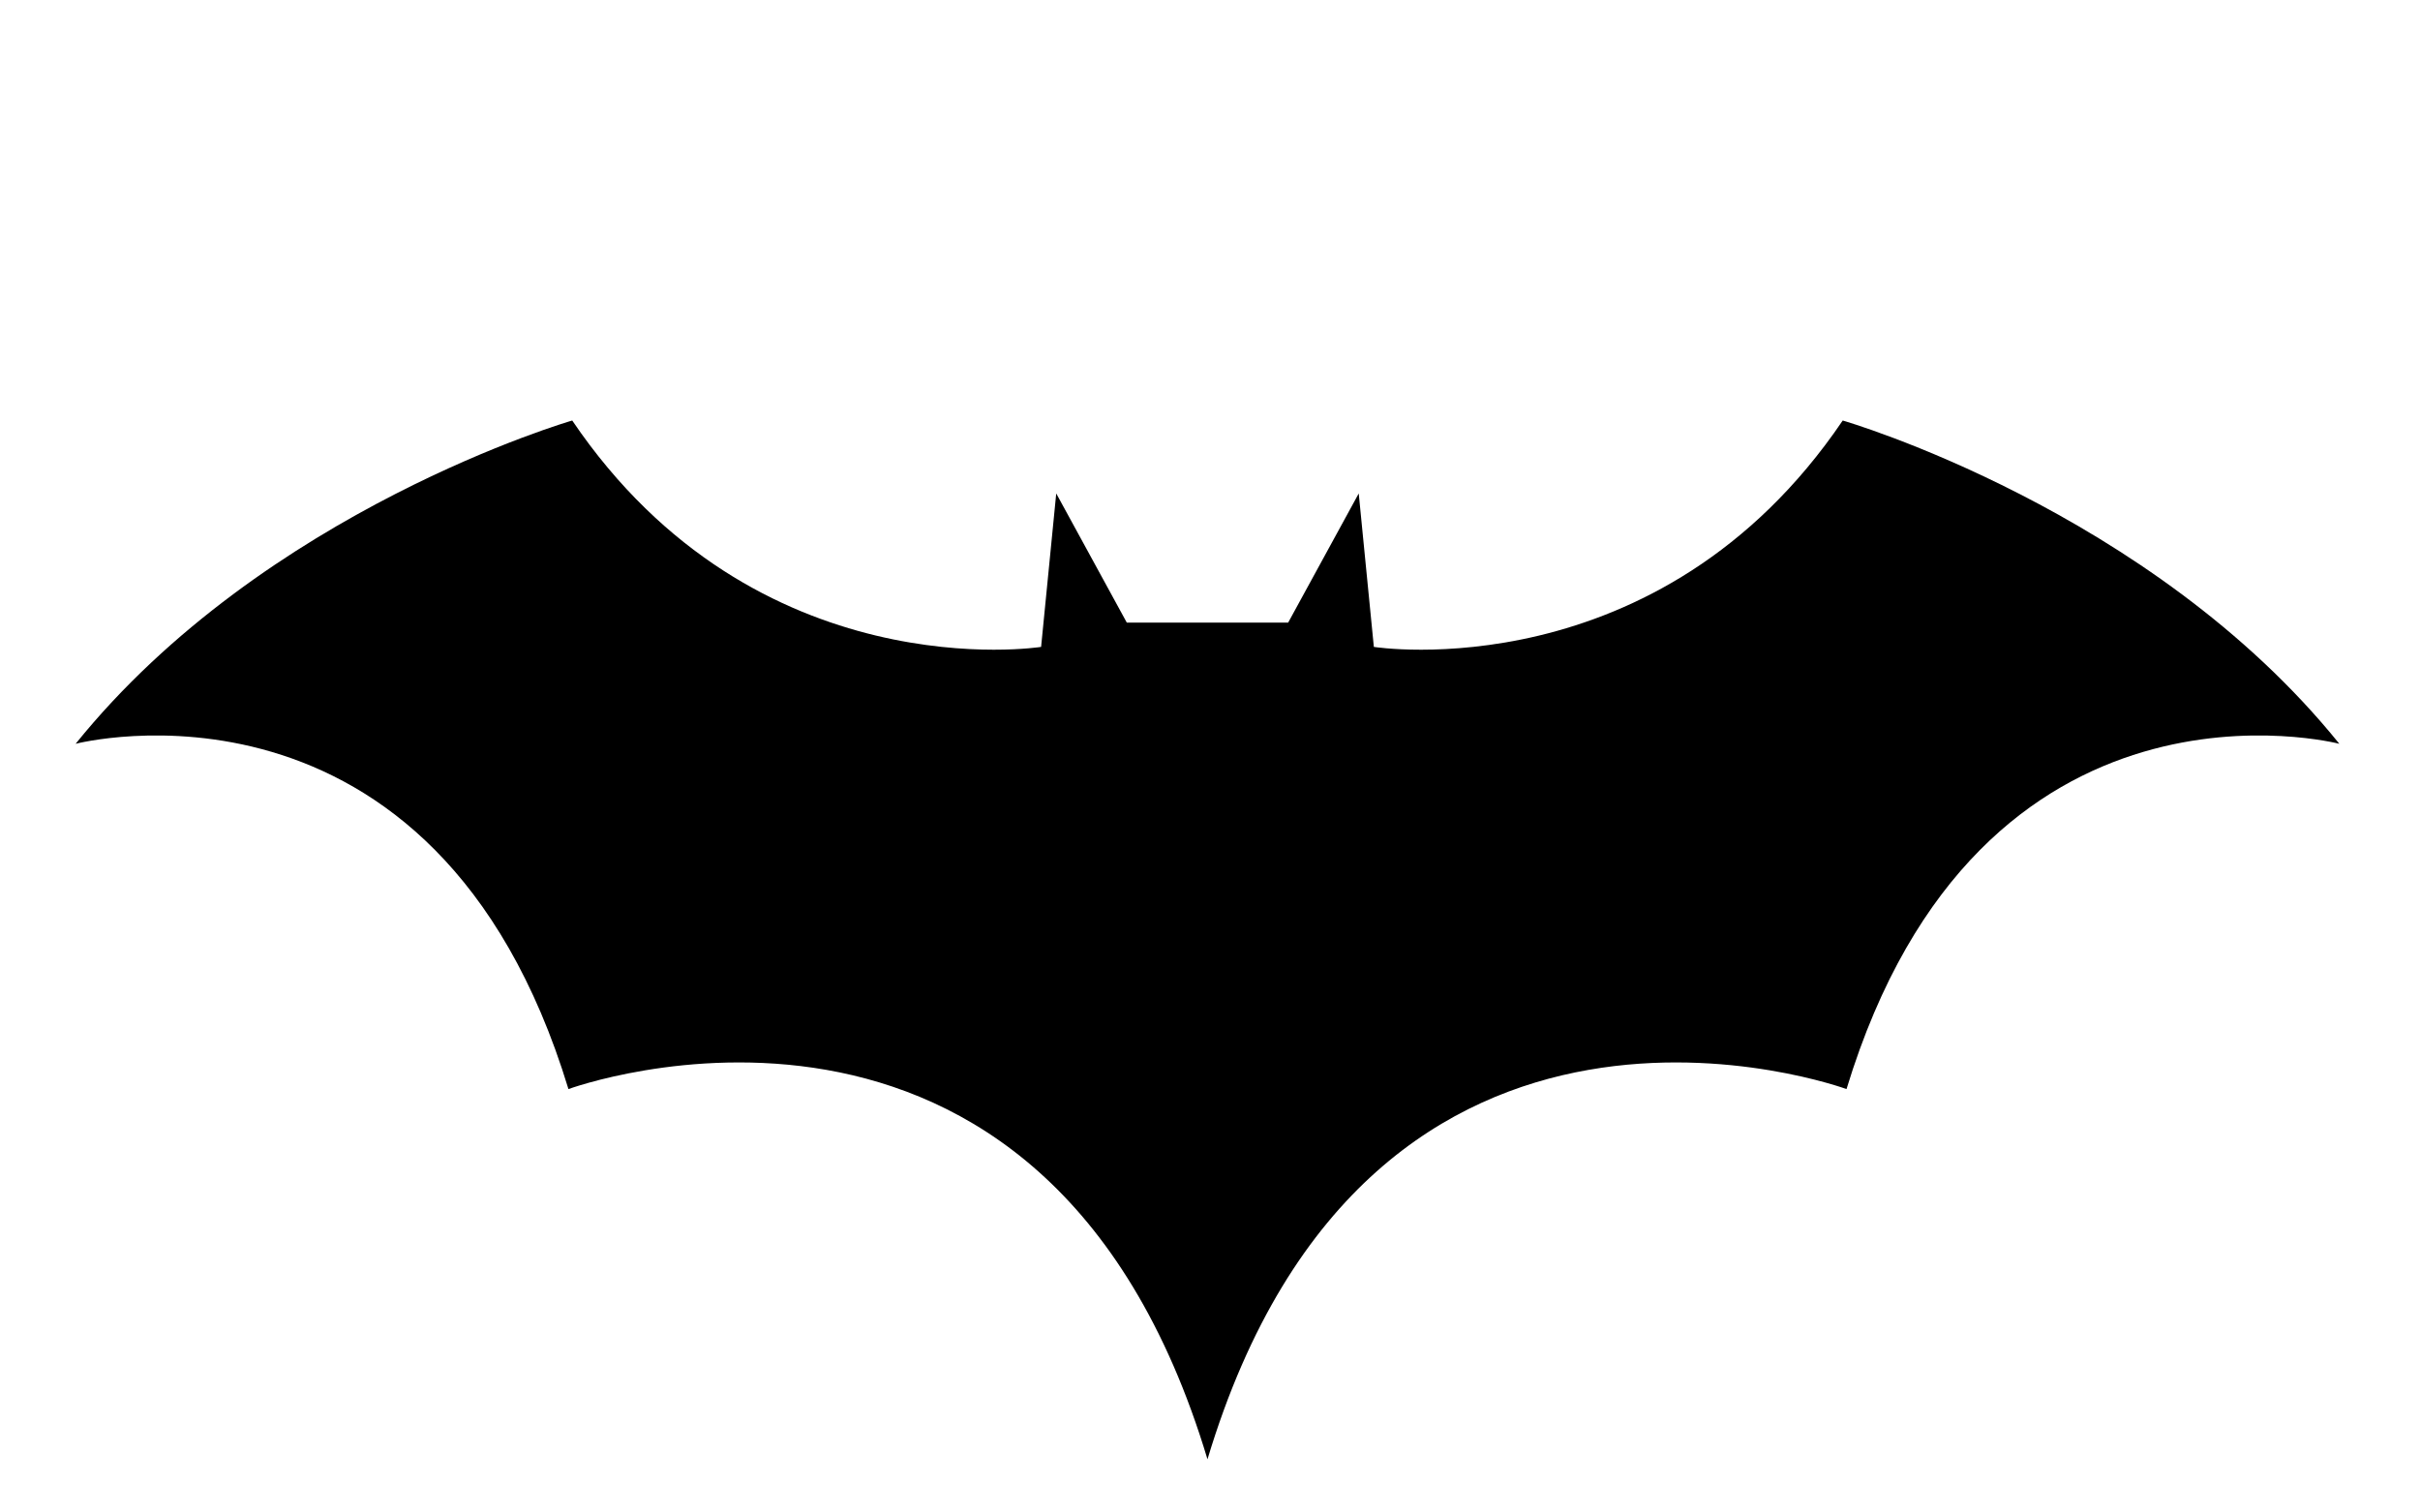 <?xml version="1.0" encoding="utf-8"?>
<!-- Generator: Adobe Illustrator 17.0.0, SVG Export Plug-In . SVG Version: 6.00 Build 0)  -->
<!DOCTYPE svg PUBLIC "-//W3C//DTD SVG 1.1//EN" "http://www.w3.org/Graphics/SVG/1.1/DTD/svg11.dtd">
<svg version="1.1" id="Layer_1" xmlns="http://www.w3.org/2000/svg" xmlns:xlink="http://www.w3.org/1999/xlink" x="0px" y="0px"
	 width="960px" height="600px" viewBox="0 0 960 600" enable-background="new 0 0 960 600" xml:space="preserve">
<g id="Layer_2">
	<path d="M731,166.819c-73,107.694-186,89.806-186,89.806l-6-60.875L511,247h-32h-32l-28-51.25l-6,60.875c0,0-113,17.888-186-89.806
		c0,0-122,35.244-197,128.244c0,0,142.5-37.031,195.5,136.969c0,0,188.5-69.244,253.5,146.863
		c65-216.106,253.5-146.863,253.5-146.863c53-174,195.5-136.969,195.5-136.969C853,202.063,731,166.819,731,166.819z"/>
</g>
</svg>
